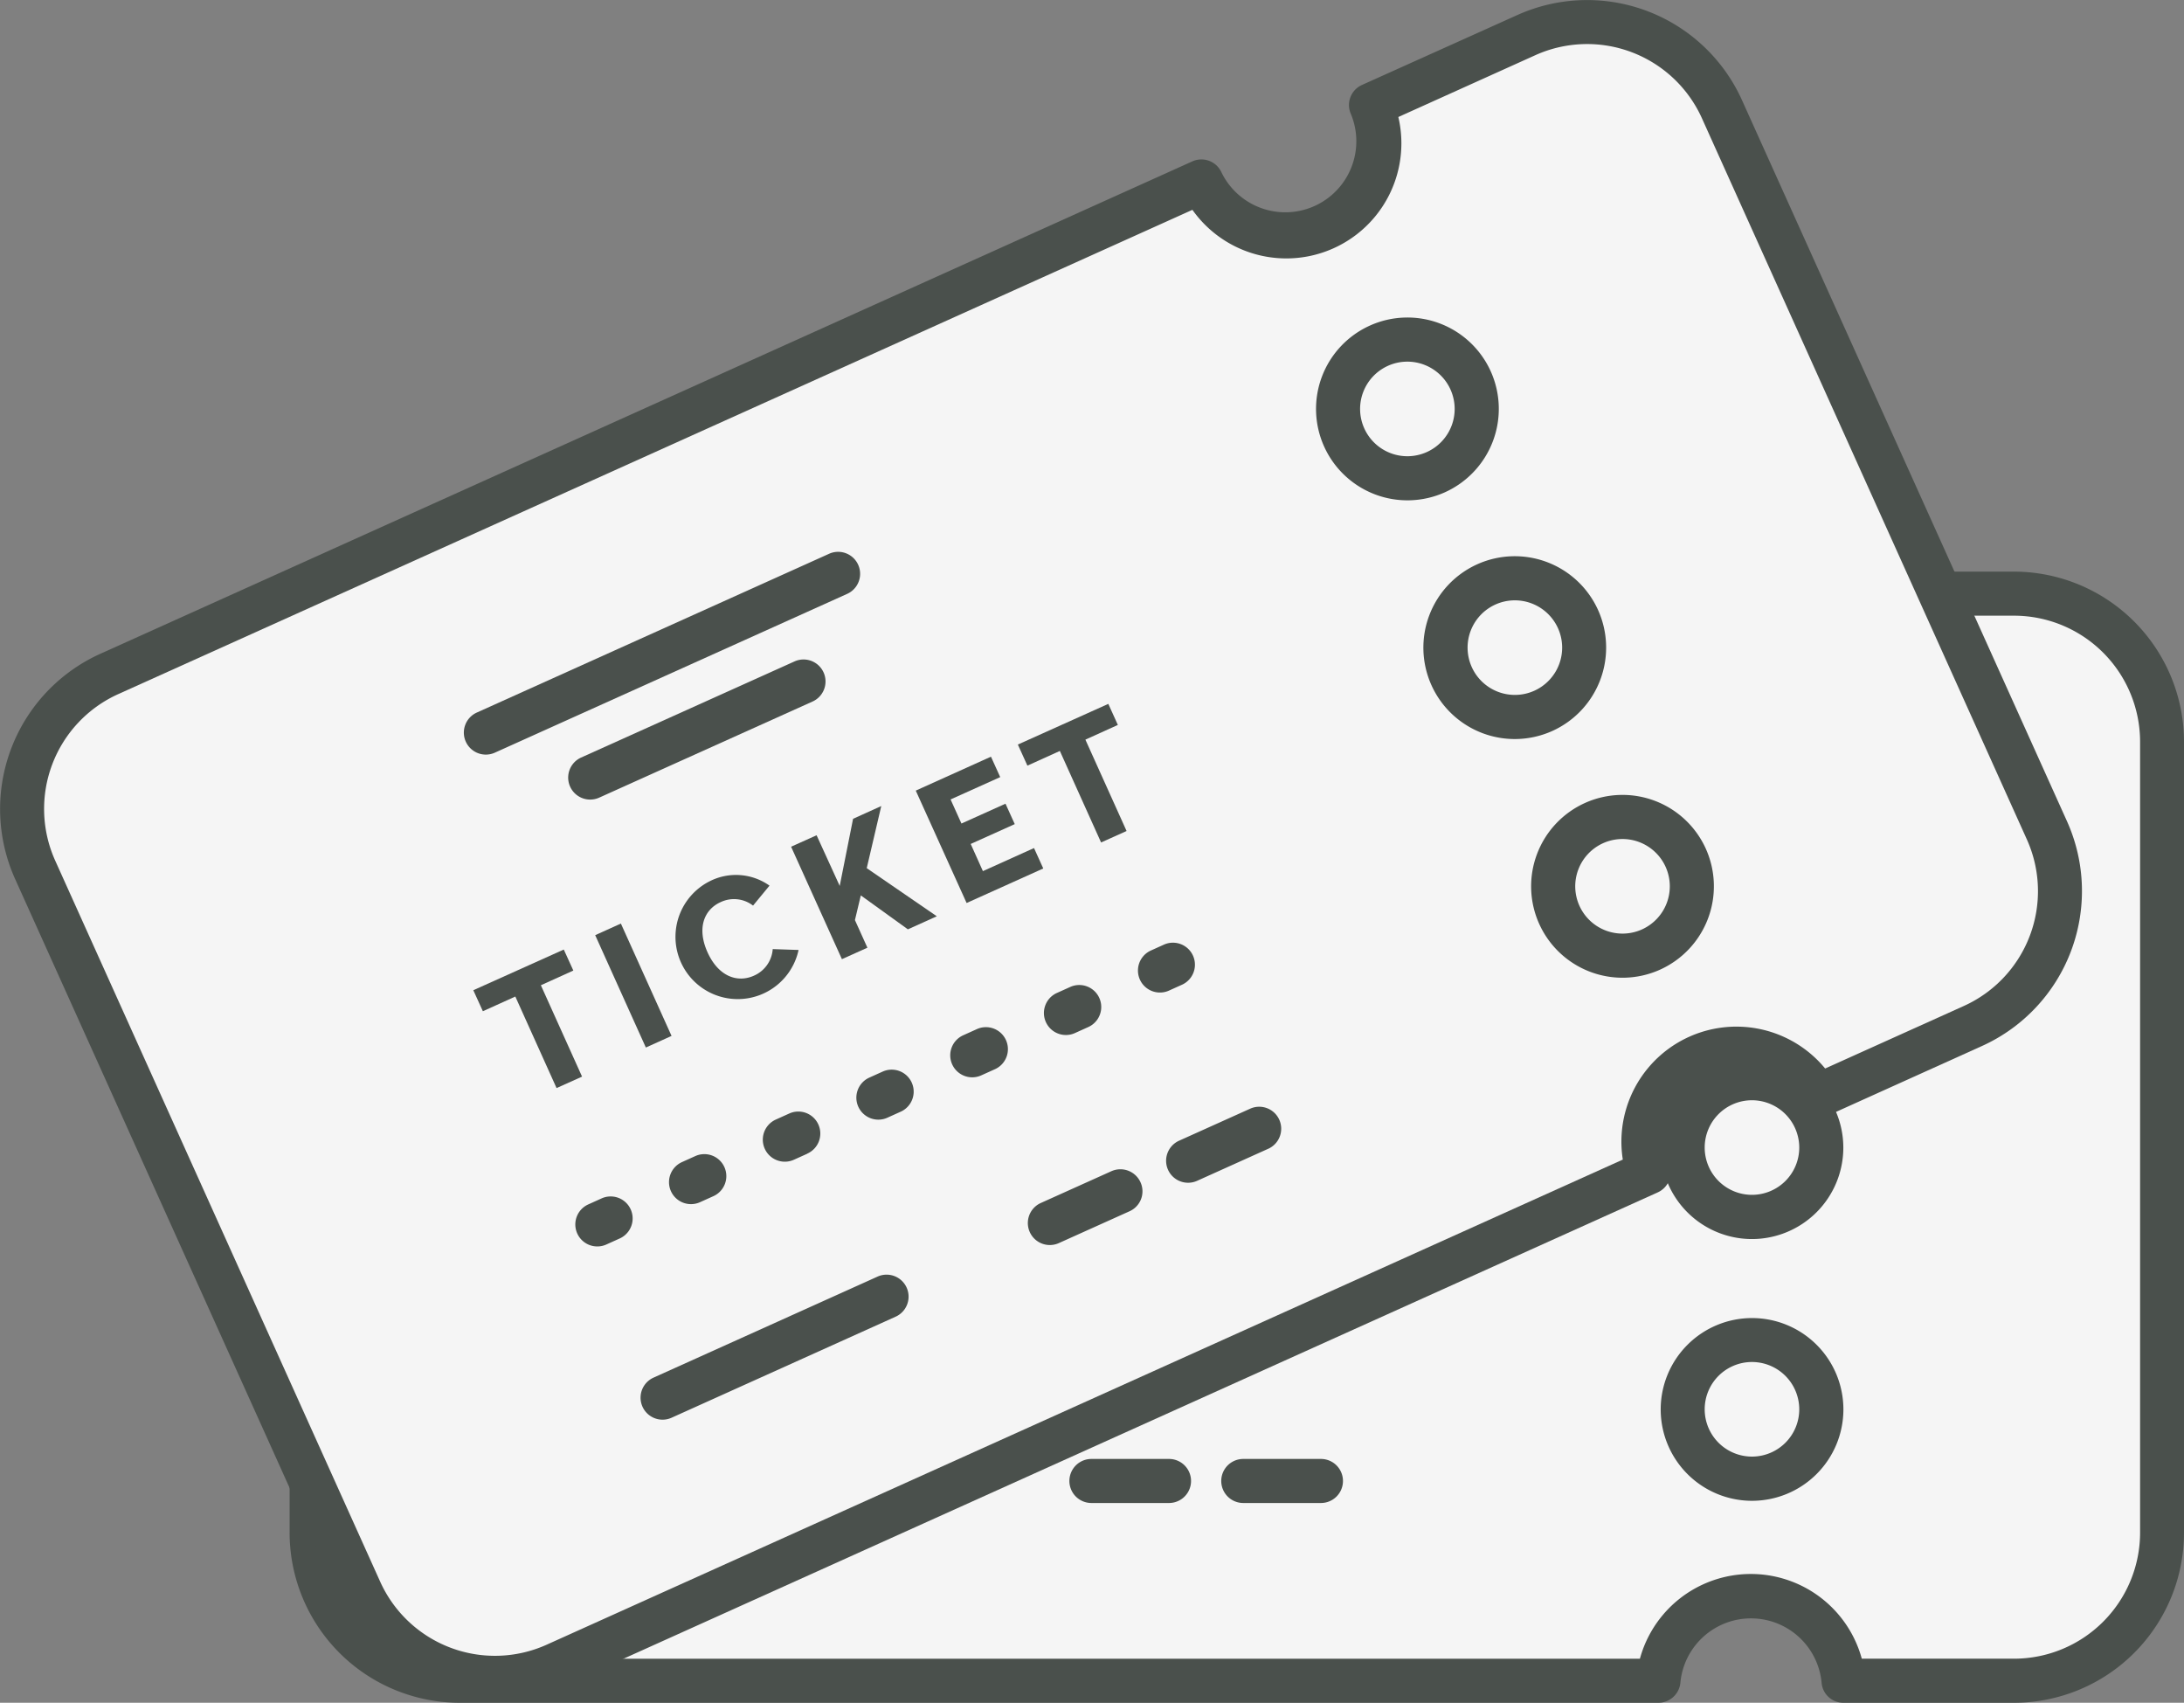 <svg id="Group_579" data-name="Group 579" xmlns="http://www.w3.org/2000/svg" width="111.362" height="86.806" viewBox="0 0 111.362 86.806">
  <rect x="0" y="0" width="111.362" height="86.806" fill="#808080" stroke="none"/>
  <g id="Group_578" data-name="Group 578" transform="translate(0 0)">
    <path id="Path_21298" data-name="Path 21298" d="M107.652,96.585h-8.7a1.112,1.112,0,0,1-1.116-1.026,3.616,3.616,0,0,0-7.2,0,1.129,1.129,0,0,1-1.116,1.026H28.391a8.681,8.681,0,0,1-8.671-8.671V47.591a8.681,8.681,0,0,1,8.671-8.671H89.486a1.122,1.122,0,0,1,1.123,1.123,3.617,3.617,0,1,0,7.233,0,1.122,1.122,0,0,1,1.123-1.123h8.679a8.681,8.681,0,0,1,8.671,8.671V87.914A8.675,8.675,0,0,1,107.652,96.585Z" transform="translate(-4.953 -9.779)" fill="#4a504c"/>
    <path id="Path_21299" data-name="Path 21299" d="M100.64,95.092h7.765a6.433,6.433,0,0,0,6.425-6.425V48.345a6.433,6.433,0,0,0-6.425-6.425h-7.668a5.868,5.868,0,0,1-11.517,0H29.145a6.433,6.433,0,0,0-6.425,6.425V88.668a6.433,6.433,0,0,0,6.425,6.425H89.326a5.864,5.864,0,0,1,11.314,0Z" transform="translate(-5.707 -10.533)" fill="#f5f5f5"/>
    <g id="Group_557" data-name="Group 557" transform="translate(33.479 64.948)">
      <path id="Path_21300" data-name="Path 21300" d="M78.032,88.986h-.749a1.123,1.123,0,0,1,0-2.246h.749a1.123,1.123,0,0,1,0,2.246Zm-5.242,0h-.749a1.123,1.123,0,0,1,0-2.246h.749a1.123,1.123,0,0,1,0,2.246Zm-5.242,0H66.8a1.123,1.123,0,0,1,0-2.246h.749a1.123,1.123,0,0,1,0,2.246Zm-5.242,0h-.749a1.123,1.123,0,0,1,0-2.246h.749a1.123,1.123,0,0,1,0,2.246Zm-5.242,0h-.749a1.123,1.123,0,1,1,0-2.246h.749a1.123,1.123,0,1,1,0,2.246Zm-5.242,0h-.749a1.123,1.123,0,0,1,0-2.246h.749a1.123,1.123,0,1,1,0,2.246Zm-5.242,0h-.749a1.123,1.123,0,1,1,0-2.246h.749a1.123,1.123,0,0,1,0,2.246Z" transform="translate(-44.71 -86.74)" fill="#4a504c"/>
    </g>
    <g id="Group_558" data-name="Group 558" transform="translate(38.601 39.759)">
      <path id="Path_21301" data-name="Path 21301" d="M72.374,55.346h-19.7a1.123,1.123,0,0,1,0-2.246h19.7a1.123,1.123,0,0,1,0,2.246Z" transform="translate(-51.55 -53.1)" fill="#4a504c"/>
    </g>
    <g id="Group_559" data-name="Group 559" transform="translate(42.487 44.042)">
      <path id="Path_21302" data-name="Path 21302" d="M69.8,61.066H57.863a1.123,1.123,0,0,1,0-2.246H69.8a1.123,1.123,0,0,1,0,2.246Z" transform="translate(-56.74 -58.82)" fill="#4a504c"/>
    </g>
    <g id="Group_560" data-name="Group 560" transform="translate(54.528 74.376)">
      <path id="Path_21303" data-name="Path 21303" d="M77.9,101.576H73.943a1.123,1.123,0,1,1,0-2.246H77.9a1.123,1.123,0,1,1,0,2.246Z" transform="translate(-72.82 -99.33)" fill="#4a504c"/>
    </g>
    <g id="Group_561" data-name="Group 561" transform="translate(32.865 74.376)">
      <path id="Path_21304" data-name="Path 21304" d="M57.563,101.576H45.013a1.123,1.123,0,1,1,0-2.246H57.571a1.123,1.123,0,1,1-.007,2.246Z" transform="translate(-43.89 -99.33)" fill="#4a504c"/>
    </g>
    <g id="Group_562" data-name="Group 562" transform="translate(62.271 74.376)">
      <path id="Path_21305" data-name="Path 21305" d="M88.244,101.576H84.283a1.123,1.123,0,1,1,0-2.246h3.961a1.123,1.123,0,1,1,0,2.246Z" transform="translate(-83.16 -99.33)" fill="#4a504c"/>
    </g>
    <g id="Group_563" data-name="Group 563" transform="translate(33.741 52.481)">
      <path id="Path_21306" data-name="Path 21306" d="M46.872,71.416H45.06V70.24h5.054v1.176H48.3v5.107h-1.43Z" transform="translate(-45.06 -70.128)" fill="#4a504c"/>
      <path id="Path_21307" data-name="Path 21307" d="M55.608,70.24v6.29H54.17V70.24Z" transform="translate(-47.348 -70.128)" fill="#4a504c"/>
      <path id="Path_21308" data-name="Path 21308" d="M61.783,70.09a2.947,2.947,0,0,1,2.666,1.453l-1.183.584a1.6,1.6,0,0,0-1.43-.846c-.936,0-1.67.711-1.67,2.059S60.9,75.4,61.835,75.4a1.611,1.611,0,0,0,1.43-.846l1.183.584a3.172,3.172,0,1,1-2.666-5.047Z" transform="translate(-48.491 -70.09)" fill="#4a504c"/>
      <path id="Path_21309" data-name="Path 21309" d="M70.24,73.075l2.029-2.838h1.58l-1.977,2.583,2.254,3.7H72.509l-1.483-2.568-.786,1.026V76.52H68.81V70.23h1.43Z" transform="translate(-51.026 -70.125)" fill="#4a504c"/>
      <path id="Path_21310" data-name="Path 21310" d="M78.107,70.24h4.2v1.138H79.53v1.348h2.464v1.138H79.53v1.52h2.853v1.138H78.1V70.24Z" transform="translate(-53.36 -70.128)" fill="#4a504c"/>
      <path id="Path_21311" data-name="Path 21311" d="M87.552,71.416H85.74V70.24h5.054v1.176H88.982v5.107h-1.43Z" transform="translate(-55.279 -70.128)" fill="#4a504c"/>
    </g>
    <g id="Group_564" data-name="Group 564" transform="translate(84.675 40.5)">
      <path id="Path_21312" data-name="Path 21312" d="M117.738,63.405a4.658,4.658,0,1,1,4.658-4.658A4.663,4.663,0,0,1,117.738,63.405Zm0-7.076a2.411,2.411,0,1,0,2.411,2.411A2.414,2.414,0,0,0,117.738,56.329Z" transform="translate(-113.08 -54.09)" fill="#4a504c"/>
    </g>
    <g id="Group_565" data-name="Group 565" transform="translate(84.675 53.851)">
      <path id="Path_21313" data-name="Path 21313" d="M117.738,81.235a4.658,4.658,0,1,1,4.658-4.658A4.663,4.663,0,0,1,117.738,81.235Zm0-7.076a2.411,2.411,0,1,0,2.411,2.411A2.414,2.414,0,0,0,117.738,74.159Z" transform="translate(-113.08 -71.92)" fill="#4a504c"/>
    </g>
    <g id="Group_566" data-name="Group 566" transform="translate(84.675 67.195)">
      <path id="Path_21314" data-name="Path 21314" d="M117.738,99.055A4.658,4.658,0,1,1,122.4,94.4,4.663,4.663,0,0,1,117.738,99.055Zm0-7.076a2.411,2.411,0,1,0,2.411,2.411A2.414,2.414,0,0,0,117.738,91.979Z" transform="translate(-113.08 -89.74)" fill="#4a504c"/>
    </g>
    <g id="Group_577" data-name="Group 577" transform="translate(0 0)">
      <path id="Path_21315" data-name="Path 21315" d="M101.058,53.33l-7.93,3.579a1.123,1.123,0,0,1-1.438-.472A3.617,3.617,0,0,0,85.124,59.4a1.12,1.12,0,0,1-.6,1.393L28.806,85.911a8.679,8.679,0,0,1-11.464-4.343L.764,44.8A8.684,8.684,0,0,1,5.107,33.338L60.8,8.23a1.124,1.124,0,0,1,1.483.562,3.621,3.621,0,0,0,6.6-2.973,1.122,1.122,0,0,1,.562-1.483L77.366.772A8.664,8.664,0,0,1,88.823,5.108l16.571,36.759A8.67,8.67,0,0,1,101.058,53.33Z" transform="translate(0 -0.004)" fill="#4a504c"/>
      <path id="Path_21316" data-name="Path 21316" d="M93.814,55.229l7.076-3.19a6.421,6.421,0,0,0,3.212-8.491L87.532,6.781a6.421,6.421,0,0,0-8.491-3.212L72.054,6.721a5.867,5.867,0,0,1-10.5,4.732L6.781,36.142a6.421,6.421,0,0,0-3.212,8.491L20.14,81.392A6.421,6.421,0,0,0,28.631,84.6L83.5,59.871a5.864,5.864,0,0,1,10.318-4.643Z" transform="translate(-0.753 -0.756)" fill="#f5f5f5"/>
      <g id="Group_567" data-name="Group 567" transform="translate(29.344 48.054)">
        <path id="Path_21317" data-name="Path 21317" d="M70.122,66.321l-.681.307a1.121,1.121,0,0,1-.921-2.044l.681-.307a1.121,1.121,0,0,1,.921,2.044Zm-4.777,2.157-.681.307a1.121,1.121,0,1,1-.921-2.044l.681-.307a1.121,1.121,0,0,1,.921,2.044Zm-4.777,2.157-.681.307a1.121,1.121,0,1,1-.921-2.044l.681-.307a1.121,1.121,0,1,1,.921,2.044Zm-4.785,2.157L55.1,73.1a1.121,1.121,0,1,1-.921-2.044l.681-.307a1.121,1.121,0,0,1,.921,2.044ZM51.006,74.94l-.681.307A1.121,1.121,0,0,1,49.4,73.2l.681-.307a1.121,1.121,0,1,1,.921,2.044ZM46.228,77.1l-.681.307a1.121,1.121,0,1,1-.921-2.044l.681-.307a1.121,1.121,0,0,1,.921,2.044Zm-4.777,2.157-.681.307a1.121,1.121,0,1,1-.921-2.044l.681-.307a1.121,1.121,0,0,1,.921,2.044Z" transform="translate(-39.188 -64.178)" fill="#4a504c"/>
      </g>
      <g id="Group_568" data-name="Group 568" transform="translate(23.661 28.128)">
        <path id="Path_21318" data-name="Path 21318" d="M51.143,39.711,33.179,47.806a1.121,1.121,0,1,1-.921-2.044l17.964-8.095a1.121,1.121,0,0,1,.921,2.044Z" transform="translate(-31.598 -37.568)" fill="#4a504c"/>
      </g>
      <g id="Group_569" data-name="Group 569" transform="translate(28.962 33.624)">
        <path id="Path_21319" data-name="Path 21319" d="M51.14,47.051l-10.88,4.9a1.121,1.121,0,0,1-.921-2.044l10.88-4.9a1.121,1.121,0,1,1,.921,2.044Z" transform="translate(-38.678 -44.908)" fill="#4a504c"/>
      </g>
      <g id="Group_570" data-name="Group 570" transform="translate(52.4 59.608)">
        <path id="Path_21320" data-name="Path 21320" d="M75.169,81.751l-3.609,1.625a1.121,1.121,0,0,1-.921-2.044l3.609-1.625a1.124,1.124,0,0,1,1.483.562A1.112,1.112,0,0,1,75.169,81.751Z" transform="translate(-69.978 -79.608)" fill="#4a504c"/>
      </g>
      <g id="Group_571" data-name="Group 571" transform="translate(32.654 64.977)">
        <path id="Path_21321" data-name="Path 21321" d="M56.631,88.921,45.189,94.08a1.121,1.121,0,0,1-.921-2.044L55.71,86.877a1.121,1.121,0,0,1,.921,2.044Z" transform="translate(-43.608 -86.778)" fill="#4a504c"/>
      </g>
      <g id="Group_572" data-name="Group 572" transform="translate(59.468 56.425)">
        <path id="Path_21322" data-name="Path 21322" d="M84.609,77.5,81,79.126a1.121,1.121,0,1,1-.921-2.044l3.609-1.625a1.121,1.121,0,1,1,.921,2.044Z" transform="translate(-79.418 -75.358)" fill="#4a504c"/>
      </g>
      <g id="Group_573" data-name="Group 573" transform="translate(24.134 35.887)">
        <path id="Path_21323" data-name="Path 21323" d="M34.372,67.046l-1.655.749-.487-1.071,4.613-2.074.487,1.071-1.655.749,2.1,4.658-1.3.584Z" transform="translate(-32.23 -52.13)" fill="#4a504c"/>
        <path id="Path_21324" data-name="Path 21324" d="M41.84,62.88l2.583,5.728-1.31.592L40.53,63.472Z" transform="translate(-34.315 -51.685)" fill="#4a504c"/>
        <path id="Path_21325" data-name="Path 21325" d="M47.743,59.886a2.956,2.956,0,0,1,3.033.232l-.839,1.018a1.59,1.59,0,0,0-1.647-.18c-.854.382-1.228,1.333-.674,2.561s1.52,1.572,2.366,1.191a1.6,1.6,0,0,0,.958-1.355l1.318.045a3.174,3.174,0,1,1-4.515-3.512Z" transform="translate(-35.673 -50.856)" fill="#4a504c"/>
        <path id="Path_21326" data-name="Path 21326" d="M56.349,58.953l.681-3.422,1.438-.651-.741,3.167L61.3,60.5l-1.475.666-2.4-1.73-.3,1.258.636,1.408-1.3.584L53.87,56.954l1.3-.584Z" transform="translate(-37.666 -49.676)" fill="#4a504c"/>
        <path id="Path_21327" data-name="Path 21327" d="M62.36,53.25l3.834-1.73.472,1.041L64.135,53.7l.554,1.228,2.246-1.011.472,1.041-2.246,1.011.622,1.385,2.606-1.176.472,1.041-3.909,1.76Z" transform="translate(-39.799 -48.832)" fill="#4a504c"/>
        <path id="Path_21328" data-name="Path 21328" d="M71.452,50.326l-1.655.749L69.31,50l4.613-2.074L74.409,49l-1.655.749,2.1,4.658-1.3.584Z" transform="translate(-41.544 -47.93)" fill="#4a504c"/>
      </g>
      <g id="Group_574" data-name="Group 574" transform="translate(67.101 16.187)">
        <path id="Path_21329" data-name="Path 21329" d="M96.185,30.531a4.66,4.66,0,1,1,2.336-6.17A4.664,4.664,0,0,1,96.185,30.531Zm-2.905-6.447a2.411,2.411,0,1,0,3.19,1.206A2.413,2.413,0,0,0,93.279,24.084Z" transform="translate(-89.611 -21.621)" fill="#4a504c"/>
      </g>
      <g id="Group_575" data-name="Group 575" transform="translate(72.582 28.355)">
        <path id="Path_21330" data-name="Path 21330" d="M103.5,46.781a4.66,4.66,0,1,1,2.336-6.163A4.664,4.664,0,0,1,103.5,46.781ZM100.6,40.334a2.411,2.411,0,1,0,3.19,1.206A2.413,2.413,0,0,0,100.6,40.334Z" transform="translate(-96.931 -37.871)" fill="#4a504c"/>
      </g>
      <g id="Group_576" data-name="Group 576" transform="translate(78.071 40.523)">
        <path id="Path_21331" data-name="Path 21331" d="M110.835,63.031a4.66,4.66,0,1,1,2.336-6.163A4.664,4.664,0,0,1,110.835,63.031Zm-2.905-6.447a2.411,2.411,0,1,0,3.19,1.206A2.413,2.413,0,0,0,107.929,56.584Z" transform="translate(-104.261 -54.121)" fill="#4a504c"/>
      </g>
    </g>
  </g>
</svg>
